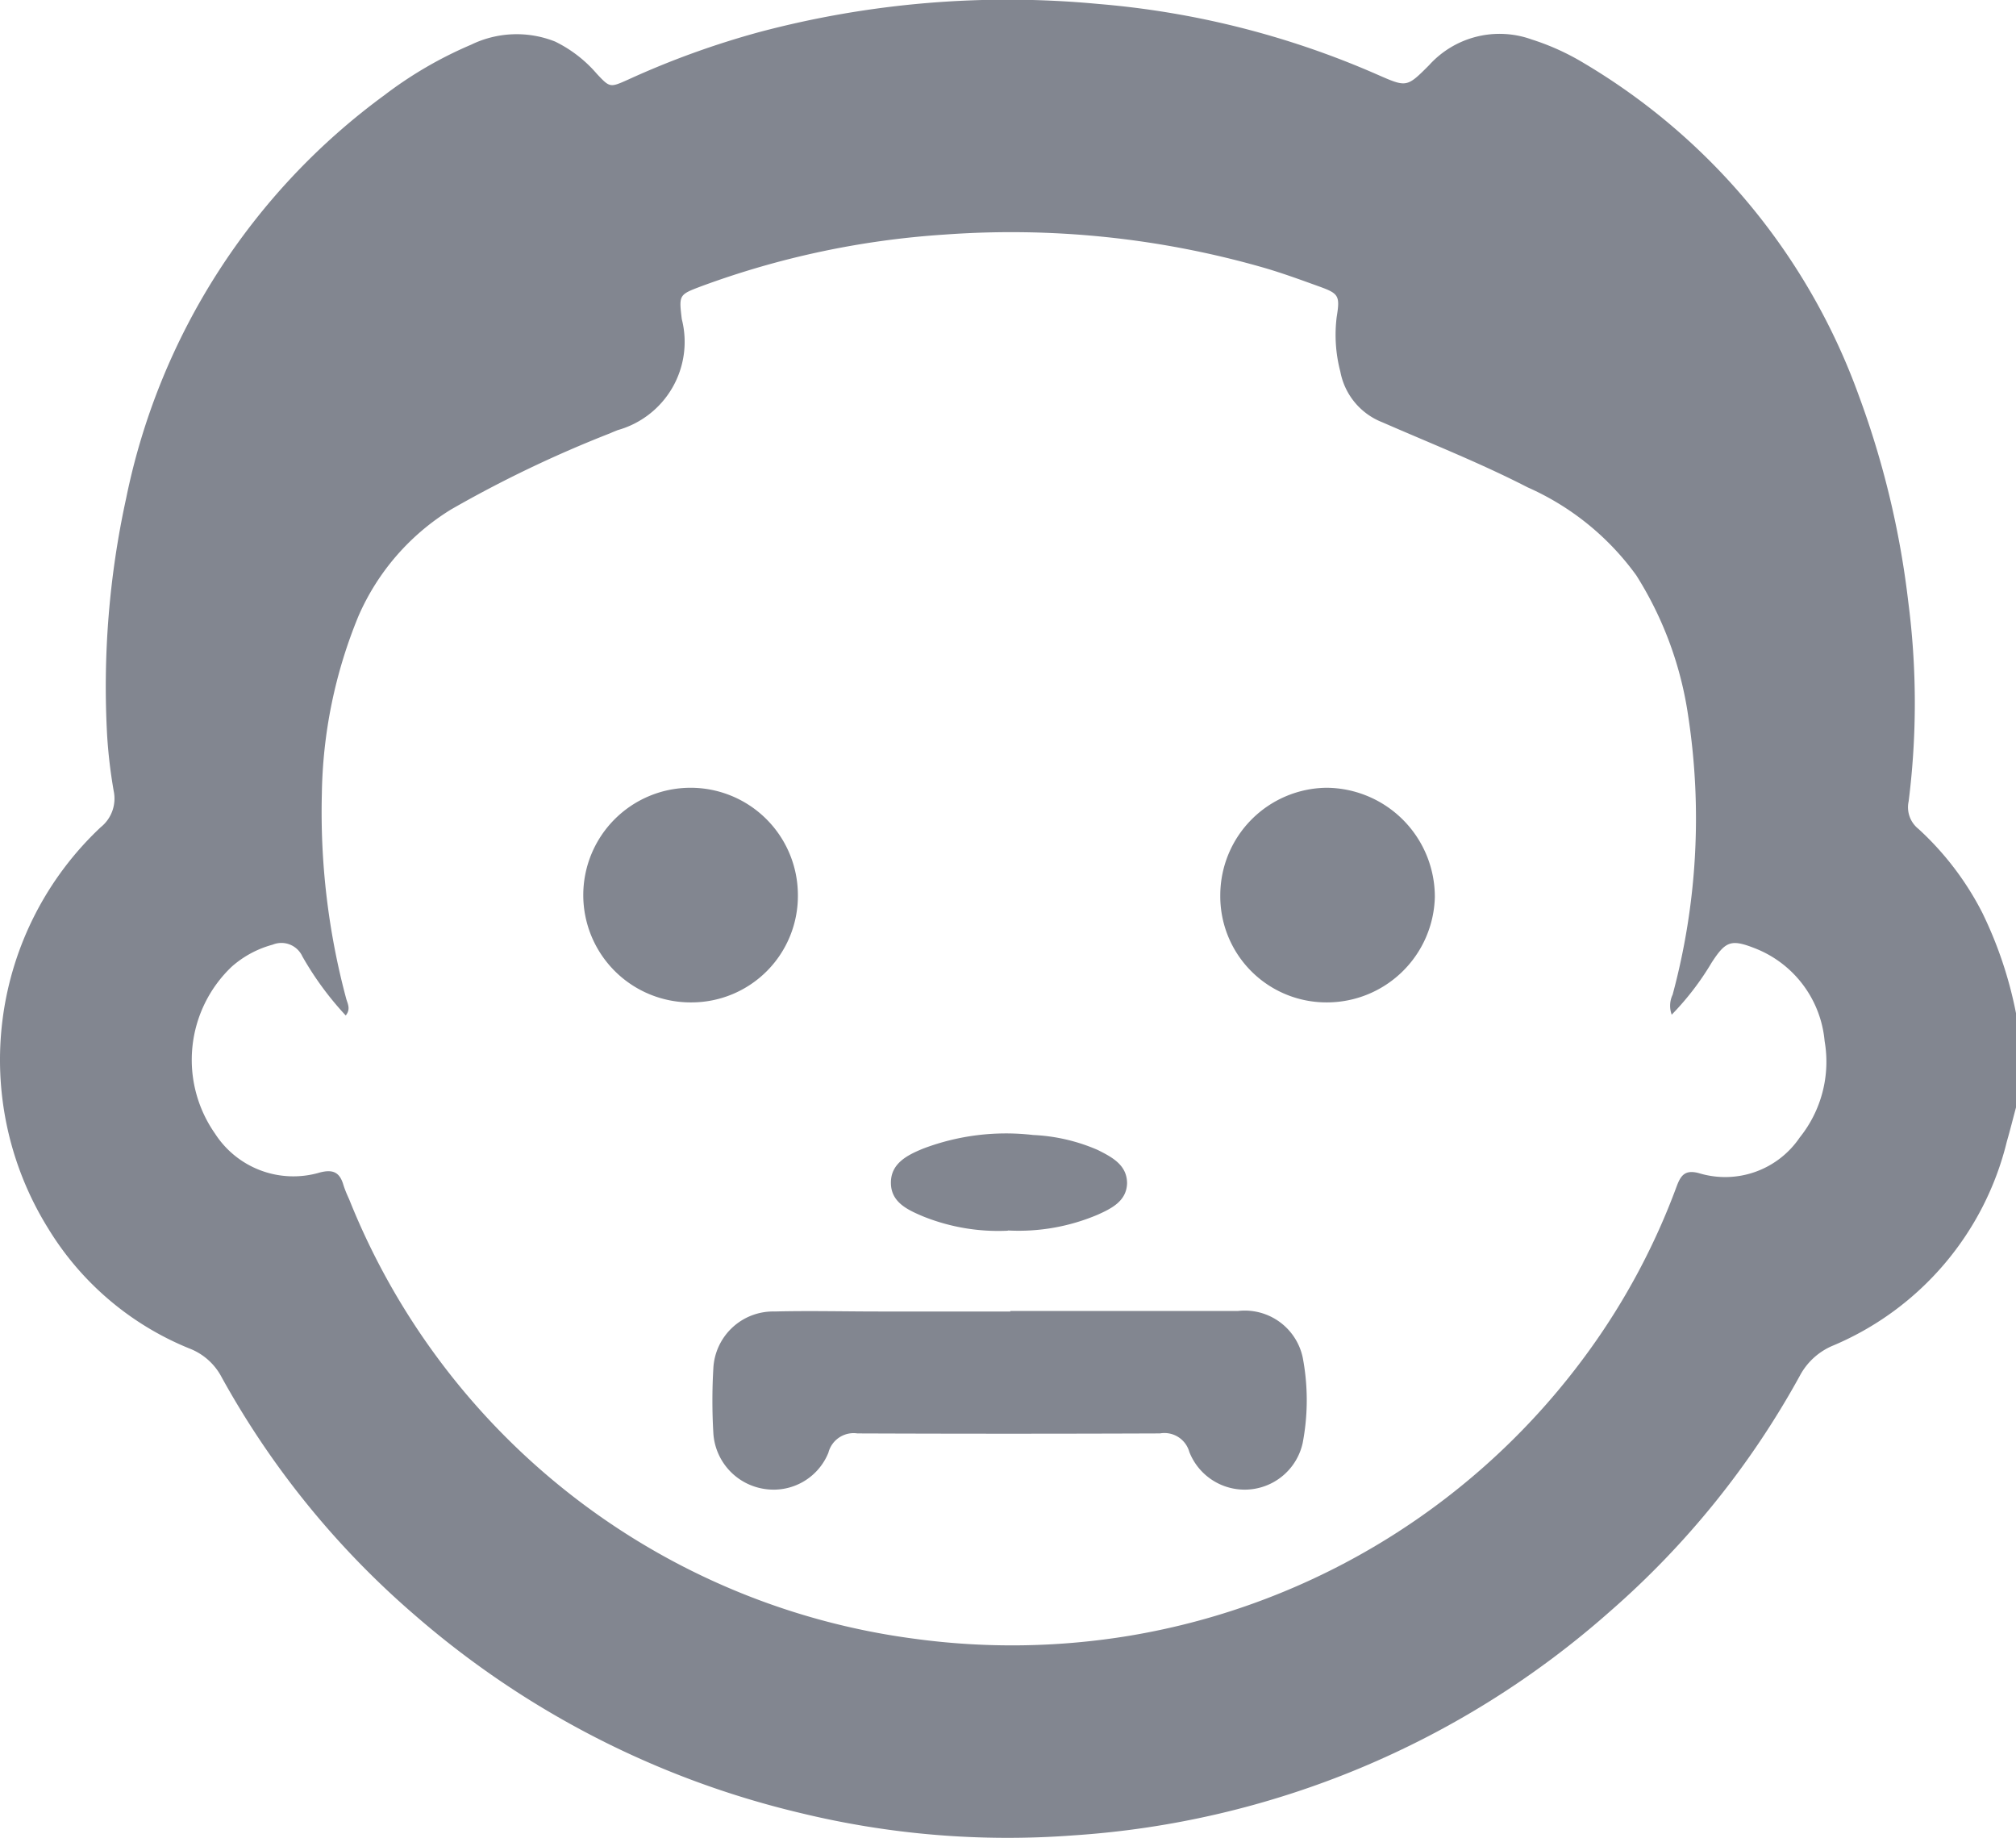 <svg xmlns="http://www.w3.org/2000/svg" xmlns:xlink="http://www.w3.org/1999/xlink" width="34.363" height="31.323" viewBox="0 0 34.363 31.323">
  <defs>
    <clipPath id="clip-path">
      <rect id="Rectangle_169" data-name="Rectangle 169" width="34.363" height="31.323" transform="translate(0 0)" fill="#828690"/>
    </clipPath>
  </defs>
  <g id="old_man" data-name="old man" transform="translate(0 0)">
    <g id="Group_167" data-name="Group 167" clip-path="url(#clip-path)">
      <path id="Path_1835" data-name="Path 1835" d="M34.363,17.264v1.61c-.052.194-.1.388-.156.581a5.078,5.078,0,0,1-2.951,3.473,1.133,1.133,0,0,0-.578.52,14.72,14.72,0,0,1-3.244,4.023,15.308,15.308,0,0,1-9.144,3.81,14.945,14.945,0,0,1-4.656-.384,15.437,15.437,0,0,1-6.555-3.363,14.748,14.748,0,0,1-3.3-4.06,1.043,1.043,0,0,0-.554-.493A5.033,5.033,0,0,1,.816,20.928a5.437,5.437,0,0,1,.9-6.829.626.626,0,0,0,.222-.618,8.6,8.6,0,0,1-.111-.931,15.025,15.025,0,0,1,.324-4.061,11.305,11.305,0,0,1,4.4-6.866A6.845,6.845,0,0,1,8.03.762,1.774,1.774,0,0,1,9.461.708a2.22,2.22,0,0,1,.711.549c.224.239.225.238.534.1A14.643,14.643,0,0,1,12.941.547a16.486,16.486,0,0,1,5.776-.48,14.885,14.885,0,0,1,4.75,1.2c.509.223.508.229.892-.156A1.617,1.617,0,0,1,26.106.672a4.14,4.14,0,0,1,.885.4,10.882,10.882,0,0,1,4.693,5.671,15.169,15.169,0,0,1,.842,3.509,13.389,13.389,0,0,1,.007,3.406.471.471,0,0,0,.167.469,5.038,5.038,0,0,1,1.09,1.432,6.934,6.934,0,0,1,.573,1.709m-5.867.029a.438.438,0,0,1,.014-.344,11.54,11.54,0,0,0,.266-4.747,6.129,6.129,0,0,0-.885-2.4,4.564,4.564,0,0,0-1.852-1.5c-.805-.414-1.648-.747-2.477-1.109a1.156,1.156,0,0,1-.716-.864,2.465,2.465,0,0,1-.062-.93c.059-.363.036-.4-.3-.521s-.651-.237-.983-.331a15.6,15.6,0,0,0-5.4-.553,14.725,14.725,0,0,0-4.145.88c-.385.145-.384.147-.335.56a1.562,1.562,0,0,1-1.094,1.893c-.041.017-.083.033-.124.052a20.332,20.332,0,0,0-2.715,1.3A4.013,4.013,0,0,0,6.11,10.5a8.255,8.255,0,0,0-.624,3.033,12.277,12.277,0,0,0,.413,3.48c.023.089.085.182-.006.294A5.338,5.338,0,0,1,5.154,16.3a.393.393,0,0,0-.506-.2,1.732,1.732,0,0,0-.7.377,2.191,2.191,0,0,0-.283,2.843,1.588,1.588,0,0,0,1.787.663c.227-.059.338,0,.4.207.026.085.062.168.1.251a12.069,12.069,0,0,0,9.638,7.489,12.3,12.3,0,0,0,3.67-.053A12.121,12.121,0,0,0,27.1,23a11.65,11.65,0,0,0,1.476-2.773c.069-.185.137-.3.385-.232a1.535,1.535,0,0,0,1.716-.609,2.06,2.06,0,0,0,.424-1.642,1.878,1.878,0,0,0-1.188-1.582c-.408-.16-.5-.122-.739.246a4.725,4.725,0,0,1-.681.887" fill="#828690"/>
      <path id="Path_1836" data-name="Path 1836" d="M17.219,22.343c1.3,0,2.59,0,3.885,0a1.01,1.01,0,0,1,1.1.788,3.876,3.876,0,0,1,0,1.464,1.013,1.013,0,0,1-1.932.15.44.44,0,0,0-.5-.315q-2.578.01-5.157,0a.444.444,0,0,0-.495.329,1.007,1.007,0,0,1-1.078.619,1.025,1.025,0,0,1-.883-.956,9.473,9.473,0,0,1,0-1.1,1.021,1.021,0,0,1,1.046-.97c.591-.015,1.183,0,1.775,0q1.122,0,2.244,0" fill="#828690"/>
      <path id="Path_1837" data-name="Path 1837" d="M22.613,17.084A1.809,1.809,0,0,1,20.8,15.246a1.833,1.833,0,0,1,1.811-1.82,1.859,1.859,0,0,1,1.846,1.864,1.841,1.841,0,0,1-1.84,1.794" fill="#828690"/>
      <path id="Path_1838" data-name="Path 1838" d="M13.6,15.244a1.814,1.814,0,0,1-1.816,1.84,1.829,1.829,0,1,1,1.816-1.84" fill="#828690"/>
      <path id="Path_1839" data-name="Path 1839" d="M17.18,20.975a3.427,3.427,0,0,1-1.439-.241c-.259-.109-.547-.236-.555-.56-.011-.345.281-.489.554-.6a3.985,3.985,0,0,1,1.871-.23,3.1,3.1,0,0,1,1.1.255c.243.122.5.255.5.569-.009.3-.259.426-.5.534a3.444,3.444,0,0,1-1.533.269" fill="#828690"/>
    </g>
  </g>
</svg>
